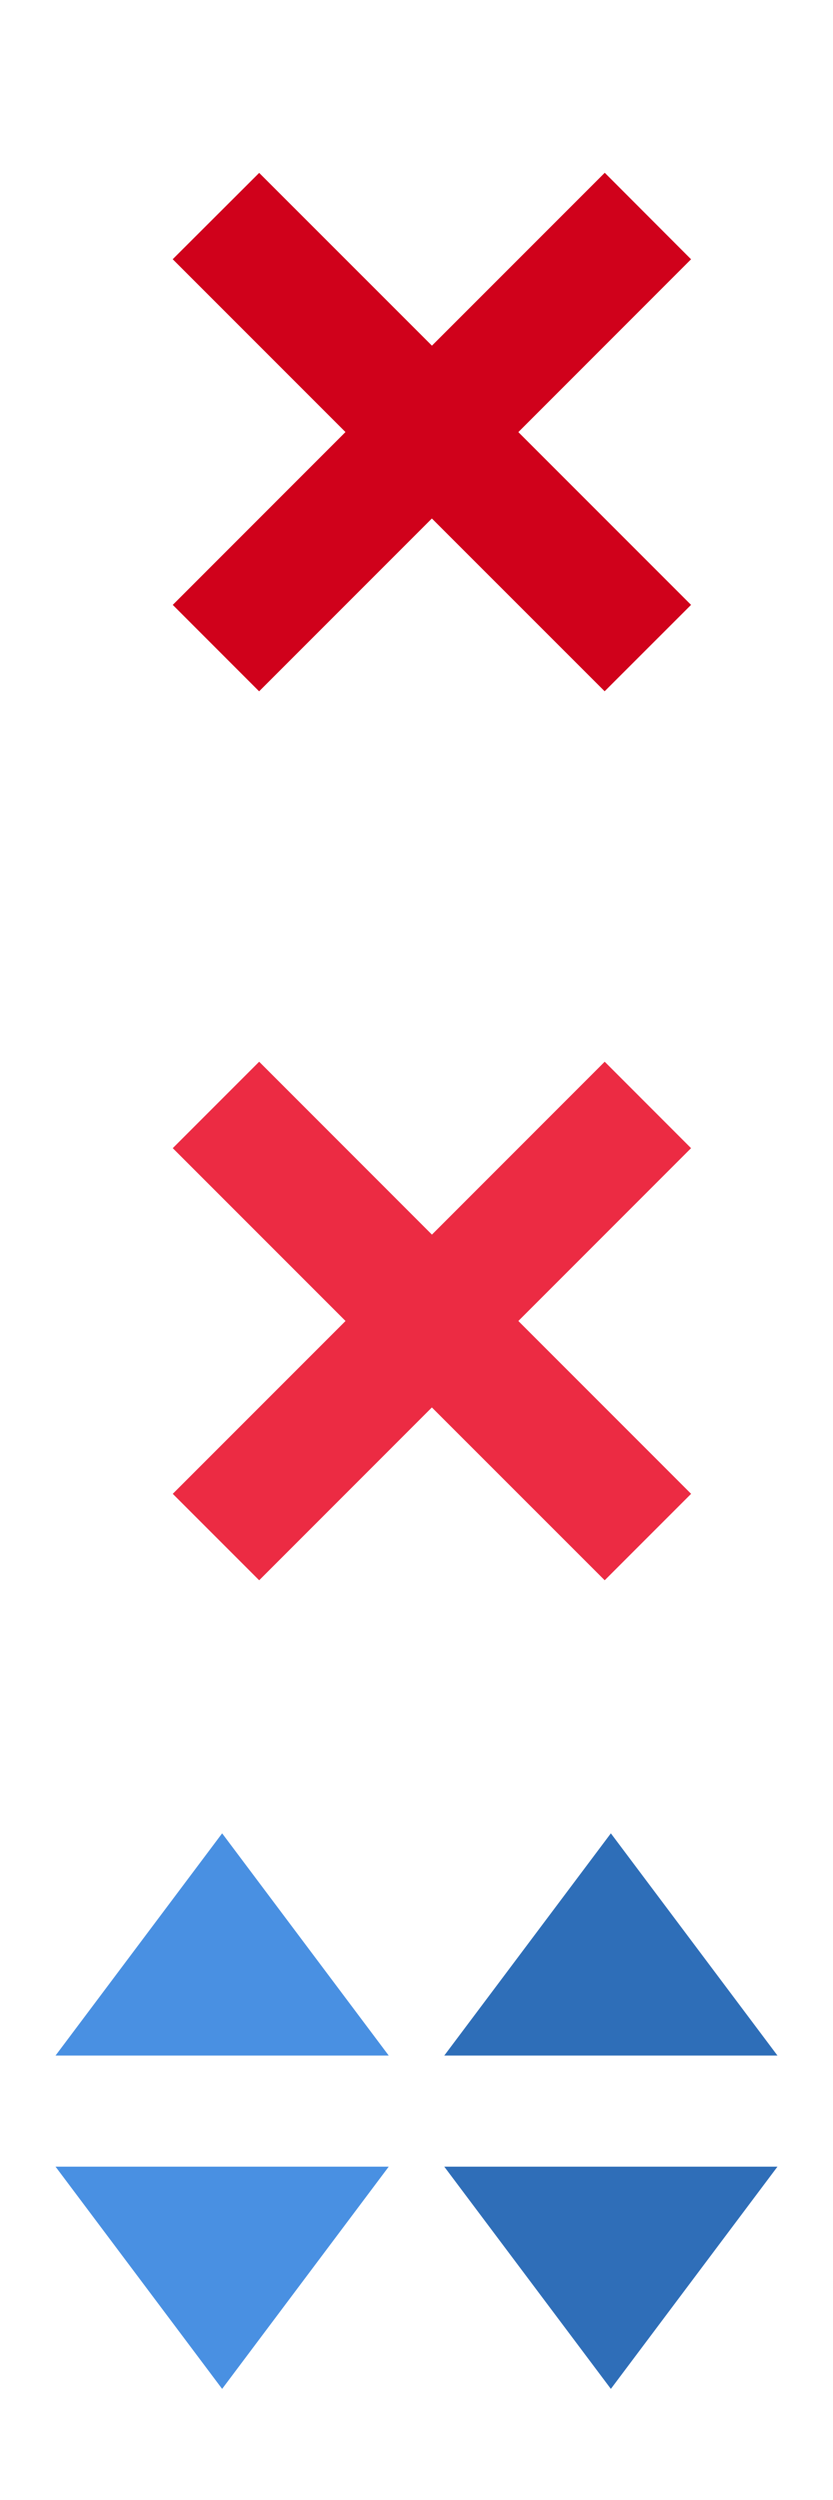 <svg xmlns="http://www.w3.org/2000/svg" width="15" height="45" viewBox="0 0 15 45"><g fill="none" fill-rule="evenodd"><path fill="#D0011B" d="M9.334 7.778l3.11-3.111L10.89 3.11 7.778 6.222l-3.111-3.11L3.11 4.666l3.111 3.111-3.11 3.111 1.555 1.556 3.111-3.111 3.111 3.11 1.556-1.555z"/><path fill="#4990E2" d="M4 43l3-4H1z"/><path fill="#2F6EB8" d="M11 43l3-4H8z"/><path fill="#4990E2" d="M4 33l3 4H1z"/><path fill="#2E6EB8" d="M11 33l3 4H8z"/><path fill="#EC2B43" d="M9.334 23.778l3.11-3.111-1.555-1.556-3.111 3.112-3.111-3.112-1.556 1.556 3.111 3.111-3.111 3.111 1.556 1.556 3.11-3.111 3.112 3.111 1.556-1.556z"/></g></svg>